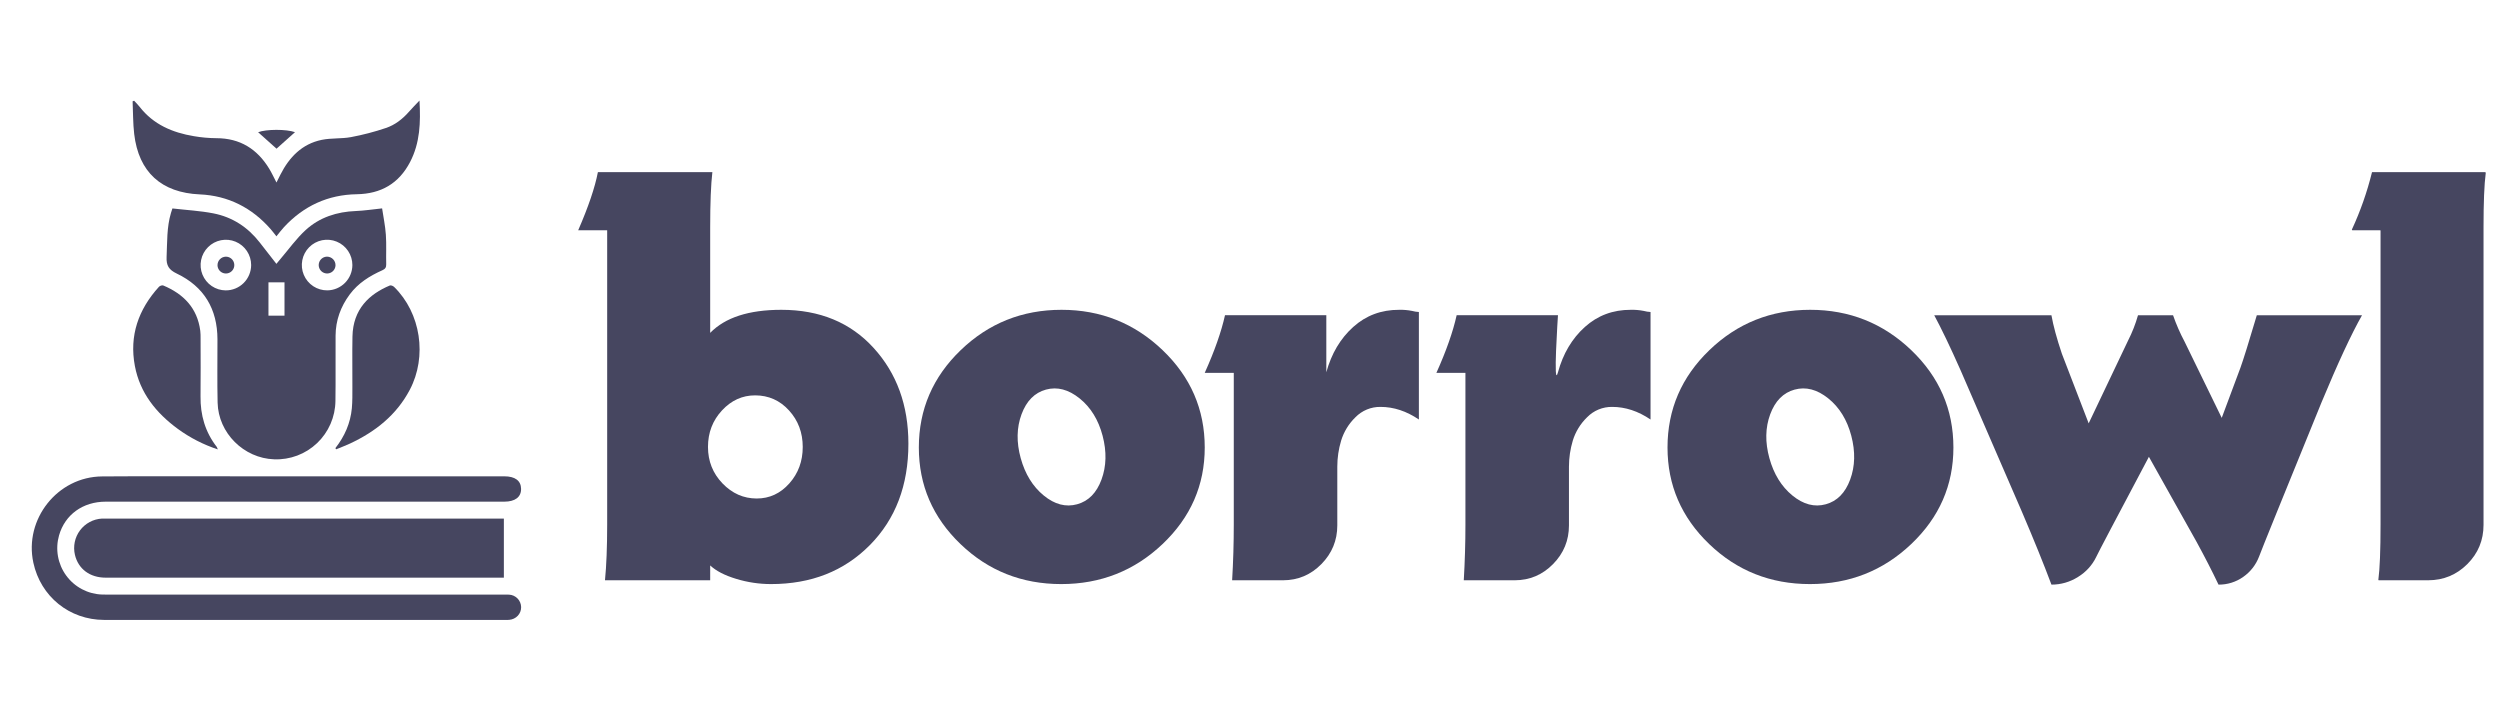 <svg width="288" height="83" viewBox="0 0 288 83" fill="none" xmlns="http://www.w3.org/2000/svg">
<path d="M90.01 35.69C94.43 35.69 97.974 37.154 100.642 40.083C103.31 43.011 104.645 46.687 104.648 51.111C104.648 55.913 103.166 59.81 100.2 62.802C97.235 65.794 93.441 67.289 88.816 67.286C87.458 67.285 86.108 67.083 84.81 66.686C83.485 66.286 82.486 65.77 81.813 65.138V66.844H69.694C69.861 65.159 69.945 63.032 69.946 60.462V26.525H66.608C67.782 23.827 68.539 21.594 68.879 19.826H82.065C81.897 21.259 81.813 23.386 81.813 26.208V38.347C83.537 36.576 86.269 35.69 90.01 35.69ZM87.175 57.428C88.648 57.428 89.899 56.849 90.93 55.69C91.961 54.532 92.476 53.13 92.475 51.487C92.475 49.844 91.95 48.444 90.898 47.285C89.846 46.127 88.543 45.547 86.987 45.546C85.514 45.546 84.241 46.126 83.169 47.284C82.097 48.443 81.56 49.843 81.56 51.486C81.56 53.13 82.118 54.53 83.232 55.689C84.347 56.847 85.661 57.427 87.175 57.428Z" fill="#464660"/>
<path d="M110.678 40.333C113.895 37.238 117.764 35.69 122.287 35.69C126.809 35.69 130.689 37.238 133.928 40.333C137.167 43.43 138.786 47.169 138.786 51.55C138.786 55.891 137.167 59.598 133.928 62.673C130.689 65.749 126.798 67.286 122.255 67.286C117.713 67.286 113.843 65.749 110.645 62.673C107.448 59.598 105.849 55.891 105.851 51.55C105.851 47.169 107.46 43.43 110.678 40.333ZM120.236 57.08C121.497 58.114 122.78 58.451 124.085 58.092C125.389 57.733 126.325 56.785 126.892 55.248C127.46 53.71 127.502 52.025 127.018 50.192C126.534 48.359 125.651 46.927 124.369 45.895C123.085 44.863 121.792 44.526 120.489 44.883C119.186 45.241 118.25 46.188 117.681 47.725C117.113 49.264 117.081 50.949 117.586 52.781C118.091 54.612 118.974 56.045 120.236 57.08Z" fill="#464660"/>
<path d="M161.184 35.69C161.681 35.678 162.178 35.72 162.666 35.817C162.924 35.886 163.188 35.929 163.455 35.943V48.328C162.025 47.359 160.553 46.875 159.039 46.875C158.499 46.867 157.963 46.968 157.465 47.175C156.966 47.381 156.514 47.688 156.138 48.076C155.374 48.818 154.81 49.742 154.498 50.762C154.205 51.735 154.057 52.747 154.057 53.763V60.526C154.057 62.255 153.446 63.74 152.226 64.981C151.006 66.222 149.534 66.844 147.81 66.848H141.942C142.068 64.7 142.131 62.572 142.131 60.465V42.953H138.786C139.921 40.425 140.699 38.212 141.12 36.312H152.792V42.885C153.382 40.736 154.412 38.998 155.884 37.672C157.355 36.345 159.122 35.684 161.184 35.69Z" fill="#464660"/>
<path d="M187.871 35.69C188.369 35.678 188.866 35.72 189.354 35.817C189.612 35.886 189.876 35.929 190.142 35.943V48.328C188.712 47.359 187.24 46.875 185.726 46.875C185.186 46.867 184.651 46.969 184.152 47.175C183.653 47.381 183.202 47.688 182.826 48.076C182.062 48.818 181.497 49.742 181.185 50.762C180.893 51.736 180.745 52.747 180.744 53.763V60.526C180.744 62.255 180.134 63.74 178.914 64.981C177.695 66.222 176.223 66.844 174.498 66.848H168.627C168.753 64.7 168.817 62.572 168.817 60.465V42.953H165.472C166.609 40.425 167.387 38.212 167.807 36.312H179.479C179.479 36.312 178.891 45.034 179.479 42.885C180.067 40.736 181.098 38.998 182.571 37.672C184.044 36.345 185.81 35.684 187.871 35.69Z" fill="#464660"/>
<path d="M196.925 40.333C200.142 37.238 204.012 35.69 208.534 35.69C213.056 35.69 216.936 37.238 220.174 40.335C223.413 43.432 225.032 47.171 225.033 51.552C225.033 55.892 223.414 59.6 220.174 62.675C216.935 65.751 213.045 67.287 208.505 67.286C203.963 67.286 200.093 65.749 196.896 62.673C193.699 59.598 192.099 55.891 192.098 51.55C192.098 47.169 193.707 43.43 196.925 40.333ZM206.483 57.08C207.746 58.114 209.029 58.451 210.332 58.092C211.635 57.733 212.571 56.785 213.14 55.248C213.708 53.71 213.75 52.025 213.266 50.192C212.781 48.359 211.898 46.927 210.616 45.895C209.332 44.863 208.039 44.526 206.736 44.883C205.433 45.241 204.497 46.188 203.928 47.725C203.36 49.264 203.329 50.949 203.834 52.781C204.338 54.612 205.222 56.045 206.483 57.08Z" fill="#464660"/>
<path d="M272.103 36.32C270.882 38.469 269.325 41.818 267.433 46.368C262.932 57.407 260.534 63.327 260.241 64.127C259.88 65.073 259.243 65.888 258.412 66.465C257.581 67.051 256.588 67.361 255.572 67.349C254.854 65.833 254.011 64.19 253.044 62.42L247.554 52.625C243.687 59.915 241.669 63.748 241.5 64.127C241.038 65.096 240.303 65.909 239.386 66.465C238.471 67.046 237.41 67.353 236.326 67.349C235.443 64.991 234.308 62.19 232.92 58.946L225.853 42.641C224.675 39.986 223.665 37.879 222.825 36.321H236.326C236.534 37.502 236.933 38.976 237.526 40.745L240.615 48.77L245.158 39.225C245.632 38.296 246.014 37.323 246.297 36.32H250.337C250.699 37.364 251.142 38.378 251.661 39.353L255.944 48.14L258.089 42.389C258.426 41.462 259.058 39.44 259.983 36.322L272.103 36.32Z" fill="#464660"/>
<path d="M286.293 19.826C286.334 19.826 286.356 19.868 286.356 19.952C286.187 21.216 286.103 23.301 286.103 26.208V60.461C286.103 62.231 285.482 63.737 284.239 64.98C282.996 66.222 281.492 66.844 279.728 66.847H274.05C274.041 66.848 274.033 66.848 274.024 66.845C274.016 66.842 274.009 66.837 274.003 66.831C273.996 66.825 273.992 66.818 273.989 66.809C273.986 66.801 273.986 66.793 273.987 66.784C274.155 65.52 274.239 63.414 274.239 60.465V26.588C274.241 26.579 274.24 26.571 274.237 26.562C274.234 26.554 274.23 26.547 274.224 26.541C274.218 26.535 274.21 26.53 274.202 26.527C274.194 26.524 274.185 26.523 274.176 26.525H271.021C270.936 26.525 270.918 26.483 270.958 26.398C271.924 24.306 272.688 22.126 273.242 19.889C273.241 19.88 273.242 19.872 273.244 19.863C273.247 19.855 273.252 19.848 273.258 19.841C273.264 19.835 273.271 19.831 273.28 19.828C273.288 19.825 273.297 19.824 273.305 19.826H286.293Z" fill="#464660"/>
<path d="M19.862 24.013C21.469 24.199 23.049 24.281 24.586 24.581C26.761 25.006 28.544 26.163 29.916 27.927C30.537 28.725 31.159 29.522 31.841 30.396C32.016 30.188 32.161 30.006 32.31 29.831C33.27 28.712 34.133 27.488 35.211 26.501C36.815 25.036 38.809 24.394 40.988 24.31C41.951 24.272 42.909 24.121 44.019 24.006C44.164 24.987 44.38 26.012 44.452 27.047C44.531 28.176 44.46 29.316 44.492 30.45C44.503 30.82 44.361 30.993 44.047 31.133C42.591 31.785 41.262 32.608 40.288 33.92C39.241 35.33 38.671 36.904 38.659 38.66C38.64 41.173 38.681 43.687 38.642 46.199C38.631 47.108 38.438 48.005 38.075 48.838C37.712 49.671 37.186 50.423 36.528 51.048C35.87 51.674 35.093 52.162 34.244 52.482C33.395 52.802 32.49 52.949 31.583 52.913C28.087 52.795 25.151 49.89 25.069 46.387C25.012 43.957 25.056 41.524 25.051 39.092C25.044 35.596 23.508 33.014 20.354 31.51C19.454 31.079 19.146 30.595 19.192 29.602C19.271 27.902 19.2 26.198 19.692 24.542C19.75 24.353 19.814 24.165 19.862 24.013ZM40.594 30.535C40.594 29.956 40.422 29.391 40.101 28.911C39.78 28.431 39.324 28.057 38.79 27.837C38.256 27.617 37.669 27.561 37.104 27.675C36.538 27.79 36.019 28.071 35.613 28.482C35.207 28.893 34.932 29.415 34.823 29.983C34.714 30.551 34.776 31.138 35.001 31.671C35.226 32.203 35.604 32.656 36.086 32.973C36.569 33.29 37.135 33.456 37.712 33.45C38.478 33.439 39.209 33.127 39.748 32.582C40.286 32.037 40.59 31.302 40.594 30.535V30.535ZM28.933 30.535C28.933 29.959 28.762 29.396 28.443 28.917C28.124 28.438 27.671 28.064 27.14 27.843C26.609 27.622 26.025 27.563 25.461 27.674C24.897 27.785 24.378 28.06 23.97 28.466C23.562 28.872 23.283 29.389 23.168 29.953C23.053 30.517 23.108 31.103 23.325 31.636C23.542 32.169 23.911 32.627 24.387 32.95C24.863 33.273 25.424 33.448 25.998 33.452C26.383 33.454 26.763 33.38 27.119 33.234C27.474 33.088 27.798 32.873 28.07 32.602C28.343 32.331 28.559 32.009 28.707 31.653C28.855 31.298 28.932 30.917 28.933 30.533V30.535ZM32.775 36.363V32.525H30.927V36.363H32.775Z" fill="#464660"/>
<path d="M34.949 71.414C27.298 71.414 19.646 71.414 11.995 71.414C7.994 71.408 4.686 68.717 3.843 64.827C2.756 59.815 6.629 54.916 11.766 54.884C17.332 54.843 22.898 54.872 28.465 54.872H58.099C59.335 54.872 60.012 55.376 60.028 56.306C60.046 57.257 59.347 57.792 58.088 57.792C42.785 57.792 27.483 57.792 12.181 57.792C9.541 57.792 7.483 59.287 6.801 61.682C6.578 62.465 6.537 63.288 6.68 64.089C6.823 64.889 7.146 65.647 7.626 66.303C8.105 66.96 8.728 67.498 9.447 67.877C10.165 68.256 10.961 68.466 11.773 68.491C12.399 68.509 13.028 68.497 13.655 68.497H57.987C58.209 68.497 58.433 68.487 58.655 68.504C59.023 68.525 59.369 68.683 59.624 68.949C59.88 69.214 60.027 69.566 60.035 69.935C60.047 70.714 59.448 71.35 58.637 71.409C58.435 71.425 58.232 71.416 58.03 71.416L34.949 71.414Z" fill="#464660"/>
<path d="M58.046 66.547H12.175C10.356 66.547 9.021 65.551 8.633 63.92C8.518 63.436 8.511 62.933 8.611 62.445C8.712 61.958 8.918 61.499 9.215 61.1C9.513 60.701 9.894 60.373 10.332 60.138C10.77 59.903 11.254 59.767 11.75 59.74C11.912 59.732 12.074 59.74 12.236 59.74H58.046V66.547Z" fill="#464660"/>
<path d="M15.45 11.604C15.663 11.838 15.893 12.059 16.087 12.308C17.677 14.351 19.875 15.277 22.335 15.687C23.19 15.835 24.056 15.913 24.924 15.919C27.651 15.919 29.634 17.164 31.02 19.447C31.311 19.929 31.548 20.445 31.849 21.025C32.015 20.693 32.159 20.402 32.309 20.108C33.329 18.101 34.795 16.58 37.061 16.112C38.16 15.885 39.328 16.001 40.434 15.796C41.799 15.54 43.144 15.188 44.459 14.744C45.501 14.393 46.378 13.714 47.111 12.876C47.479 12.455 47.874 12.061 48.325 11.583C48.469 14.099 48.389 16.459 47.243 18.662C45.949 21.151 43.881 22.331 41.103 22.376C37.774 22.429 34.986 23.724 32.724 26.156C32.425 26.478 32.162 26.833 31.842 27.223C31.595 26.912 31.395 26.639 31.172 26.386C29.005 23.922 26.283 22.537 23.012 22.394C18.612 22.203 15.969 19.843 15.458 15.427C15.314 14.182 15.333 12.923 15.277 11.67L15.45 11.604Z" fill="#464660"/>
<path d="M25.096 51.771C23.444 51.23 21.887 50.432 20.483 49.406C17.985 47.574 16.124 45.274 15.537 42.16C14.877 38.663 15.951 35.642 18.306 33.045C18.409 32.929 18.68 32.833 18.806 32.886C21.148 33.867 22.734 35.485 23.072 38.109C23.103 38.412 23.114 38.716 23.107 39.02C23.107 41.23 23.13 43.441 23.101 45.651C23.073 47.814 23.638 49.771 24.973 51.488C25.022 51.578 25.064 51.673 25.096 51.771Z" fill="#464660"/>
<path d="M38.635 51.625C39.702 50.27 40.372 48.746 40.533 47.032C40.608 46.227 40.592 45.412 40.595 44.602C40.602 42.656 40.567 40.709 40.604 38.764C40.665 35.6 42.556 33.868 44.912 32.888C45.036 32.836 45.294 32.945 45.41 33.06C48.478 36.074 49.236 41.061 47.202 44.916C45.671 47.816 43.241 49.73 40.328 51.094C39.804 51.339 39.262 51.539 38.727 51.76L38.635 51.625Z" fill="#464660"/>
<path d="M33.984 15.226L31.855 17.129L29.735 15.233C30.66 14.874 32.996 14.868 33.984 15.226Z" fill="#464660"/>
<path d="M38.651 30.56C38.646 30.751 38.584 30.937 38.474 31.094C38.364 31.25 38.21 31.371 38.031 31.44C37.853 31.509 37.658 31.523 37.471 31.481C37.284 31.439 37.114 31.342 36.982 31.203C36.85 31.064 36.763 30.889 36.73 30.7C36.698 30.512 36.722 30.317 36.799 30.142C36.877 29.967 37.005 29.819 37.166 29.716C37.328 29.614 37.517 29.562 37.708 29.567C37.963 29.577 38.205 29.686 38.381 29.871C38.557 30.057 38.654 30.304 38.651 30.56V30.56Z" fill="#464660"/>
<path d="M26.005 29.569C26.196 29.565 26.384 29.618 26.546 29.721C26.707 29.825 26.834 29.974 26.91 30.149C26.987 30.325 27.01 30.52 26.976 30.708C26.943 30.897 26.854 31.072 26.721 31.21C26.588 31.348 26.417 31.444 26.23 31.484C26.043 31.525 25.848 31.51 25.67 31.439C25.492 31.369 25.339 31.248 25.229 31.09C25.12 30.933 25.06 30.746 25.057 30.554C25.055 30.299 25.153 30.052 25.33 29.868C25.507 29.683 25.749 29.576 26.005 29.569Z" fill="#464660"/>
</svg>
